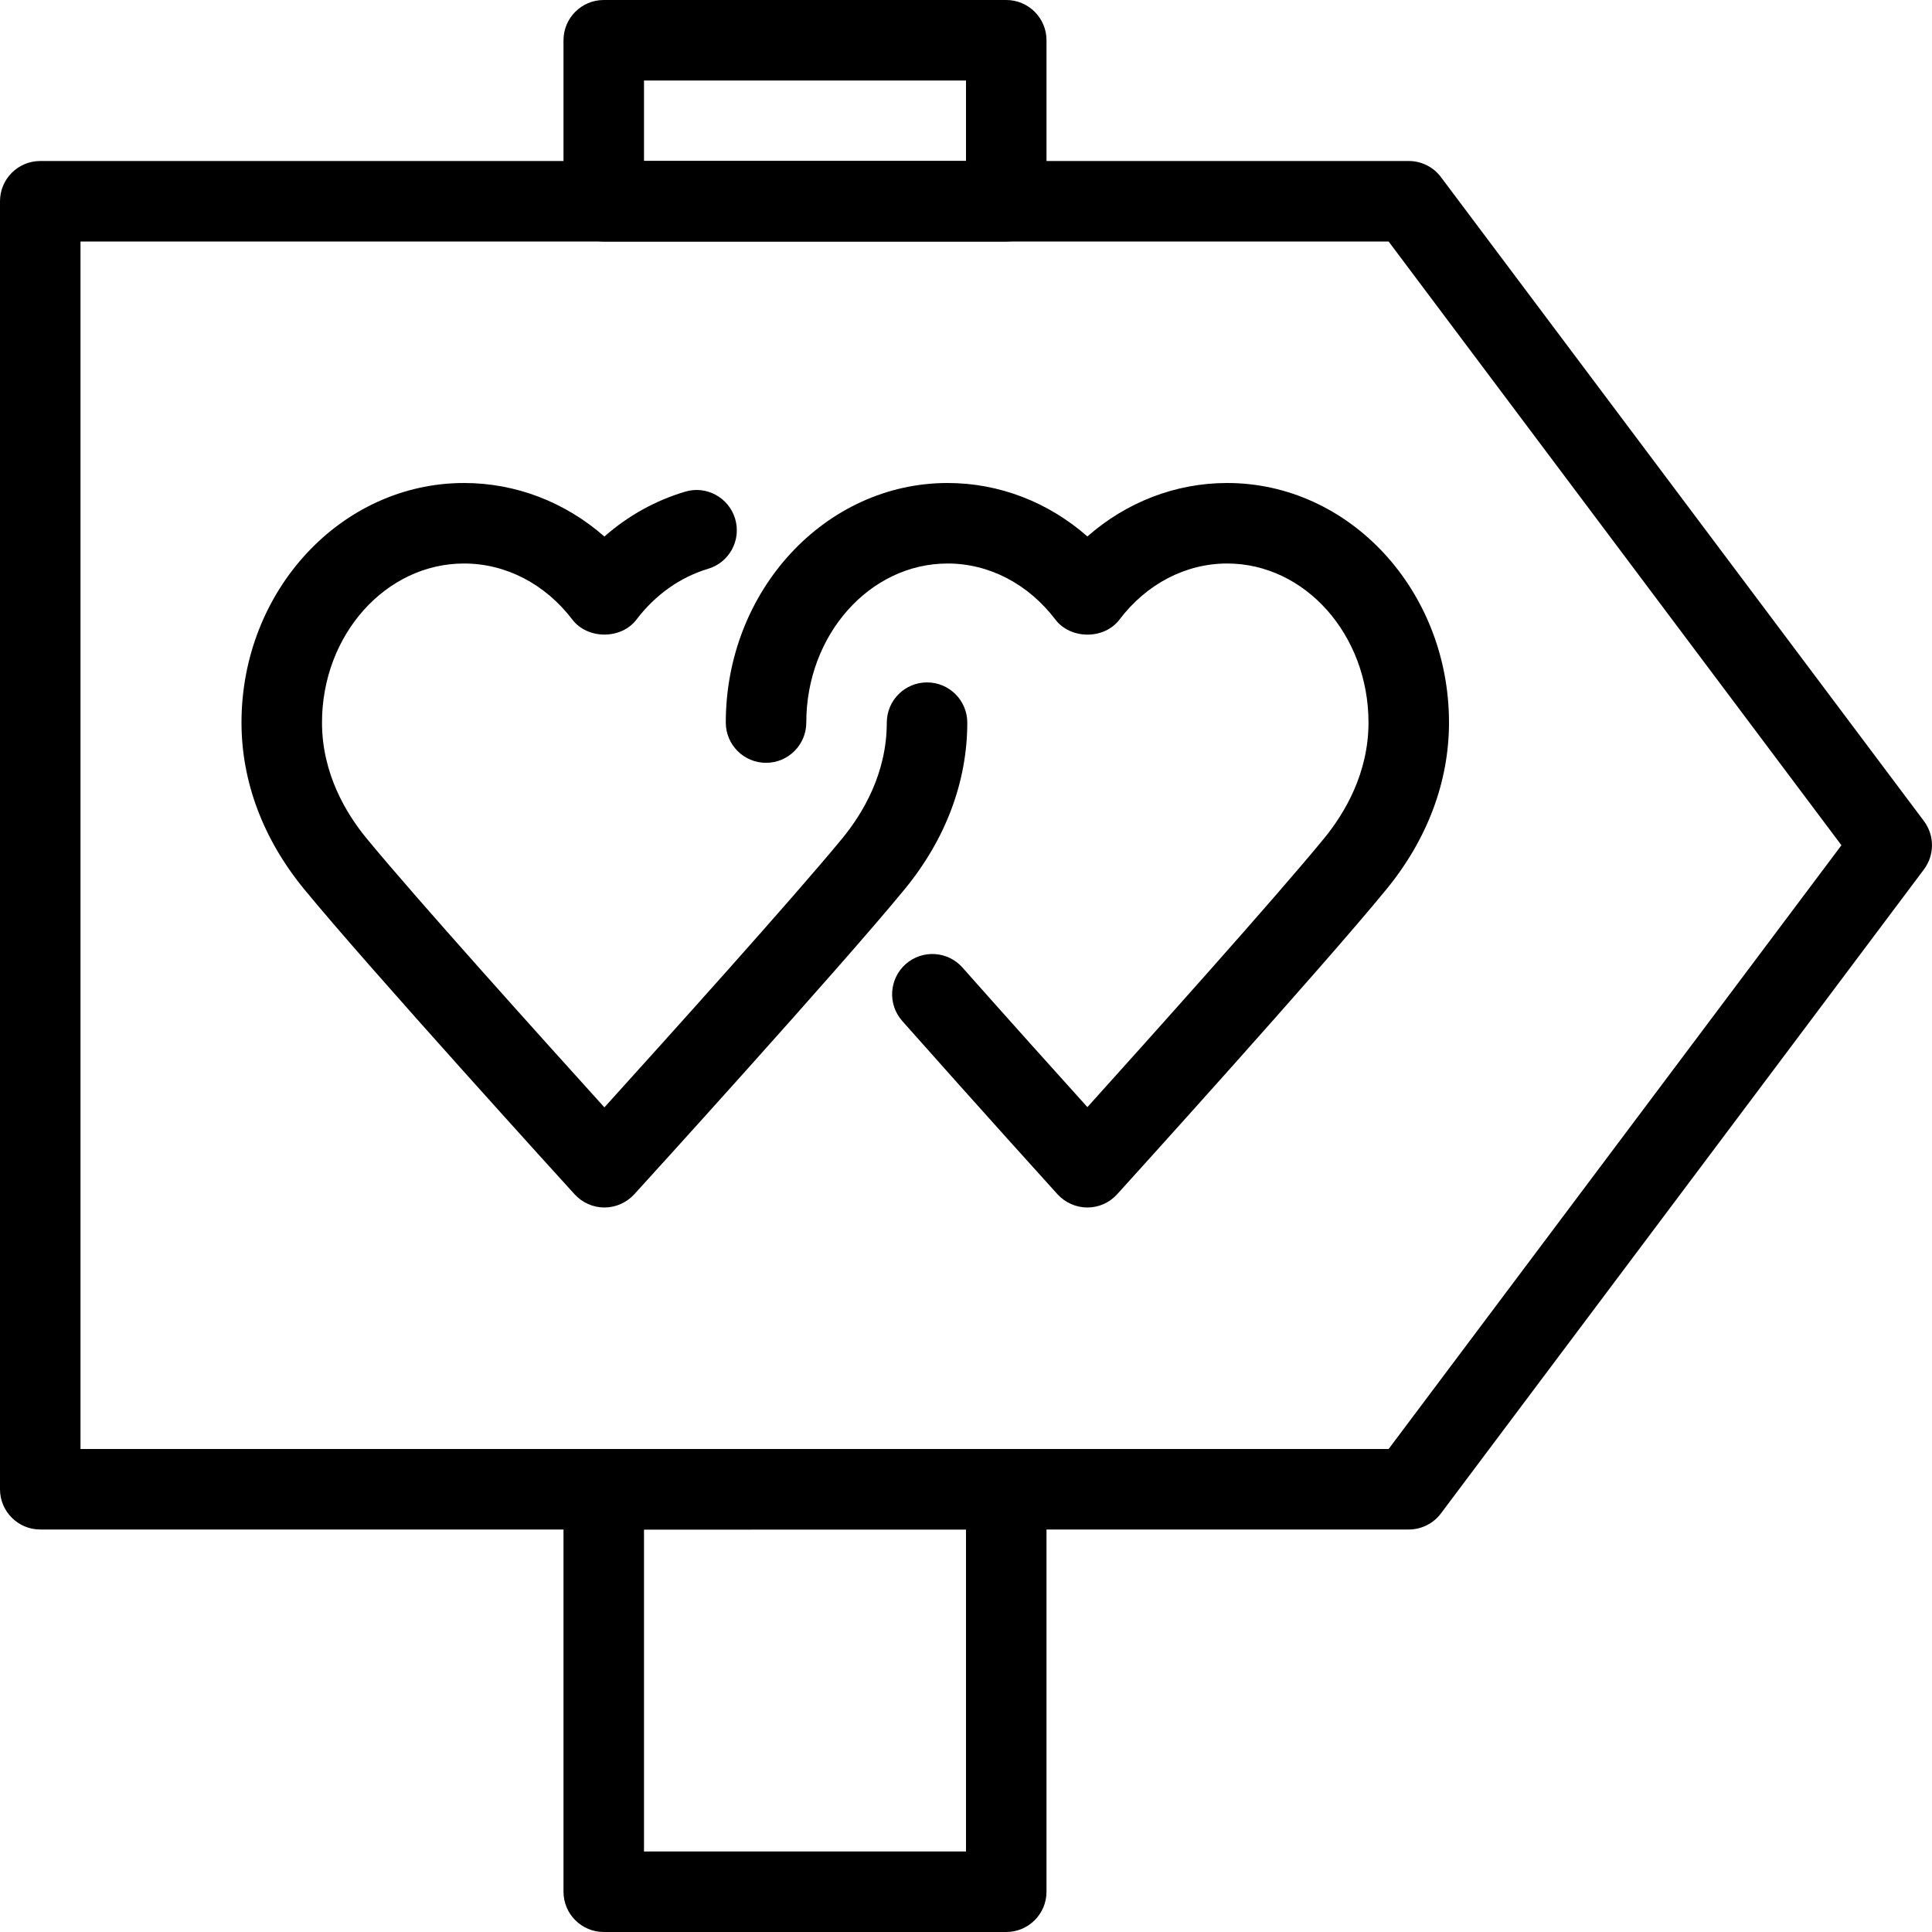 <?xml version="1.0" encoding="iso-8859-1"?>
<!-- Generator: Adobe Illustrator 19.2.1, SVG Export Plug-In . SVG Version: 6.00 Build 0)  -->
<svg version="1.1" xmlns="http://www.w3.org/2000/svg" xmlns:xlink="http://www.w3.org/1999/xlink" x="0px" y="0px"
	 viewBox="0 0 24 24" style="enable-background:new 0 0 24 24;" xml:space="preserve">
<g id="Engagement_1">
</g>
<g id="Engagement_2">
</g>
<g id="Wedding_Ring">
</g>
<g id="Church">
</g>
<g id="Church_Bells">
</g>
<g id="Wedding_Altar_1">
</g>
<g id="Wedding_Altar_2">
</g>
<g id="Bow-Tie">
</g>
<g id="Wedding_Tiara">
</g>
<g id="Wedding_Bouquet">
</g>
<g id="Wedding_Decoration_1">
</g>
<g id="Wedding_Decoration_2">
</g>
<g id="Wedding_Way_Sign">
	<g>
		<g>
			<path d="M7.508,15c-0.141,0-0.275-0.06-0.37-0.164c-0.104-0.114-2.559-2.814-3.361-3.792C3.269,10.425,3,9.71,3,8.976
				C3,7.335,4.24,6,5.765,6C6.408,6,7.02,6.237,7.508,6.665C7.801,6.407,8.141,6.218,8.51,6.108c0.264-0.08,0.543,0.072,0.622,0.336
				c0.079,0.265-0.071,0.543-0.336,0.622C8.449,7.17,8.141,7.388,7.906,7.697c-0.189,0.248-0.606,0.248-0.796,0
				C6.773,7.254,6.283,7,5.765,7C4.792,7,4,7.886,4,8.976c0,0.631,0.299,1.128,0.55,1.434c0.603,0.735,2.224,2.535,2.958,3.346
				c0.734-0.811,2.355-2.61,2.958-3.345c0.251-0.306,0.55-0.803,0.55-1.434c0-0.276,0.224-0.5,0.5-0.5s0.5,0.224,0.5,0.5
				c0,0.734-0.269,1.449-0.777,2.068c-0.802,0.978-3.256,3.678-3.361,3.792C7.783,14.94,7.648,15,7.508,15z"/>
		</g>
		<g>
			<path d="M13.508,15c-0.141,0-0.276-0.06-0.371-0.164c0,0-0.991-1.094-1.929-2.153c-0.183-0.207-0.164-0.522,0.042-0.706
				c0.207-0.183,0.522-0.165,0.706,0.042c0.58,0.654,1.18,1.322,1.552,1.734c0.732-0.812,2.344-2.609,2.944-3.343
				C16.702,10.104,17,9.607,17,8.976C17,7.886,16.212,7,15.244,7c-0.515,0-1.002,0.254-1.337,0.696c-0.188,0.25-0.608,0.25-0.797,0
				C12.774,7.254,12.287,7,11.772,7c-0.968,0-1.756,0.886-1.756,1.976c0,0.276-0.224,0.5-0.5,0.5s-0.5-0.224-0.5-0.5
				C9.016,7.335,10.252,6,11.772,6c0.64,0,1.25,0.237,1.736,0.664C13.994,6.237,14.604,6,15.244,6C16.764,6,18,7.335,18,8.976
				c0,0.733-0.268,1.448-0.774,2.067c-0.799,0.978-3.244,3.678-3.348,3.792C13.784,14.94,13.649,15,13.508,15z"/>
		</g>
		<g>
			<path d="M17.5,19h-17C0.224,19,0,18.776,0,18.5v-16C0,2.224,0.224,2,0.5,2h17c0.157,0,0.306,0.074,0.4,0.2l6,8
				c0.133,0.178,0.133,0.422,0,0.6l-6,8C17.806,18.926,17.657,19,17.5,19z M1,18h16.25l5.625-7.5L17.25,3H1V18z"/>
		</g>
		<g>
			<path d="M12.5,3h-5C7.224,3,7,2.776,7,2.5v-2C7,0.224,7.224,0,7.5,0h5C12.776,0,13,0.224,13,0.5v2C13,2.776,12.776,3,12.5,3z
				 M8,2h4V1H8V2z"/>
		</g>
		<g>
			<path d="M12.5,24h-5C7.224,24,7,23.776,7,23.5v-5C7,18.224,7.224,18,7.5,18h5c0.276,0,0.5,0.224,0.5,0.5v5
				C13,23.776,12.776,24,12.5,24z M8,23h4v-4H8V23z"/>
		</g>
	</g>
</g>
<g id="Wedding_Date">
</g>
<g id="Wedding_Invitation">
</g>
<g id="Wedding_Invitation_2">
</g>
<g id="Bride">
</g>
<g id="Groom">
</g>
<g id="Mariage_Couple">
</g>
<g id="Wedding_Planner_Book">
</g>
<g id="Wedding_Cake_1">
</g>
<g id="Wedding_Cake_2">
</g>
<g id="Wedding_Cake_3">
</g>
<g id="Cake_Slice">
</g>
<g id="Marriage_Settlement">
</g>
<g id="Glass_Decoration">
</g>
<g id="Cutlery_Decoration">
</g>
<g id="Celebration_Glasses">
</g>
<g id="Wedding_Photo">
</g>
<g id="Wedding_Present_1">
</g>
<g id="Wedding_Present_2">
</g>
<g id="Wedding_Bouquet_2">
</g>
<g id="Hands_with_rings">
</g>
<g id="Wedding_Car">
</g>
<g id="Wedding_music">
</g>
<g id="wedding_party">
</g>
<g id="Confetti_1">
</g>
<g id="Confetti_2">
</g>
</svg>
